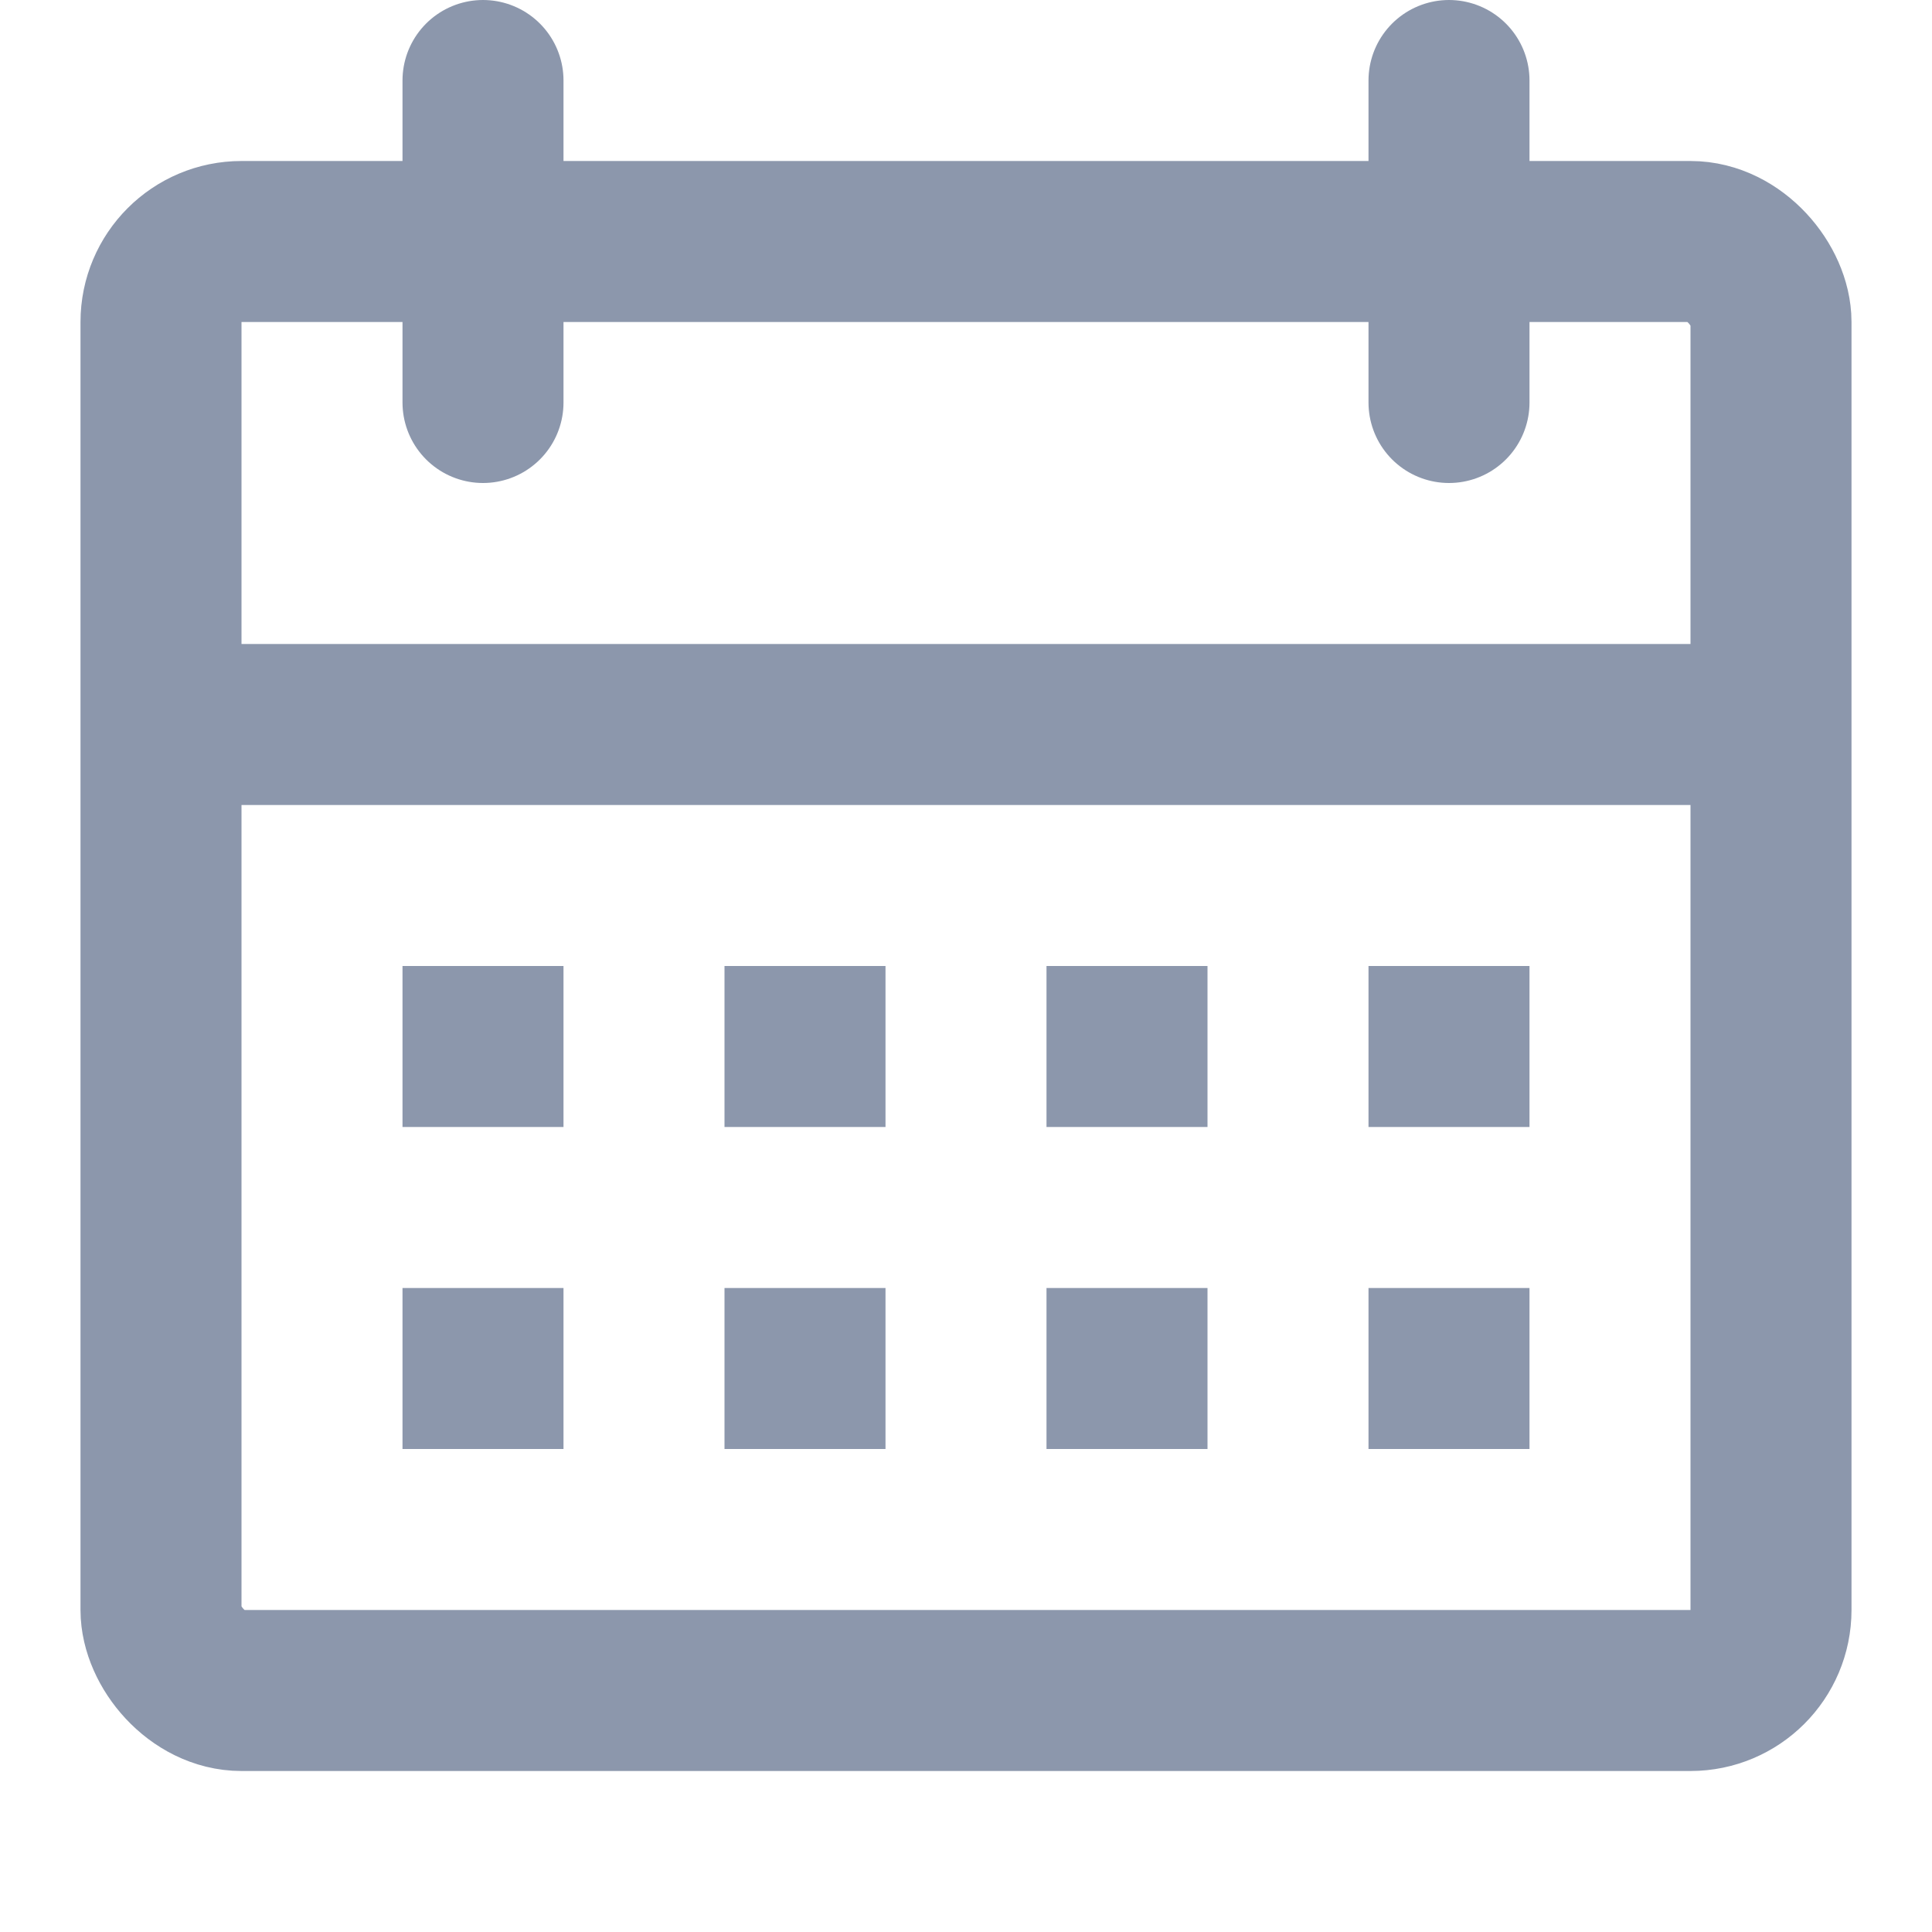 <svg width="24" height="24" viewBox="0 0 24 24" fill="none" xmlns="http://www.w3.org/2000/svg">
<rect x="2" y="3" width="20" height="18" rx="1" stroke="#8C97AC" stroke-width="2"/>
<path d="M6 1V5" stroke="#8C97AC" stroke-width="2" stroke-linecap="round"/>
<path d="M18 1V5" stroke="#8C97AC" stroke-width="2" stroke-linecap="round"/>
<path d="M2 9H22" stroke="#8C97AC" stroke-width="2"/>
<rect x="5" y="12" width="2" height="2" fill="#8C97AC"/>
<rect x="9" y="12" width="2" height="2" fill="#8C97AC"/>
<rect x="13" y="12" width="2" height="2" fill="#8C97AC"/>
<rect x="17" y="12" width="2" height="2" fill="#8C97AC"/>
<rect x="5" y="16" width="2" height="2" fill="#8C97AC"/>
<rect x="9" y="16" width="2" height="2" fill="#8C97AC"/>
<rect x="13" y="16" width="2" height="2" fill="#8C97AC"/>
<rect x="17" y="16" width="2" height="2" fill="#8C97AC"/>
</svg>
